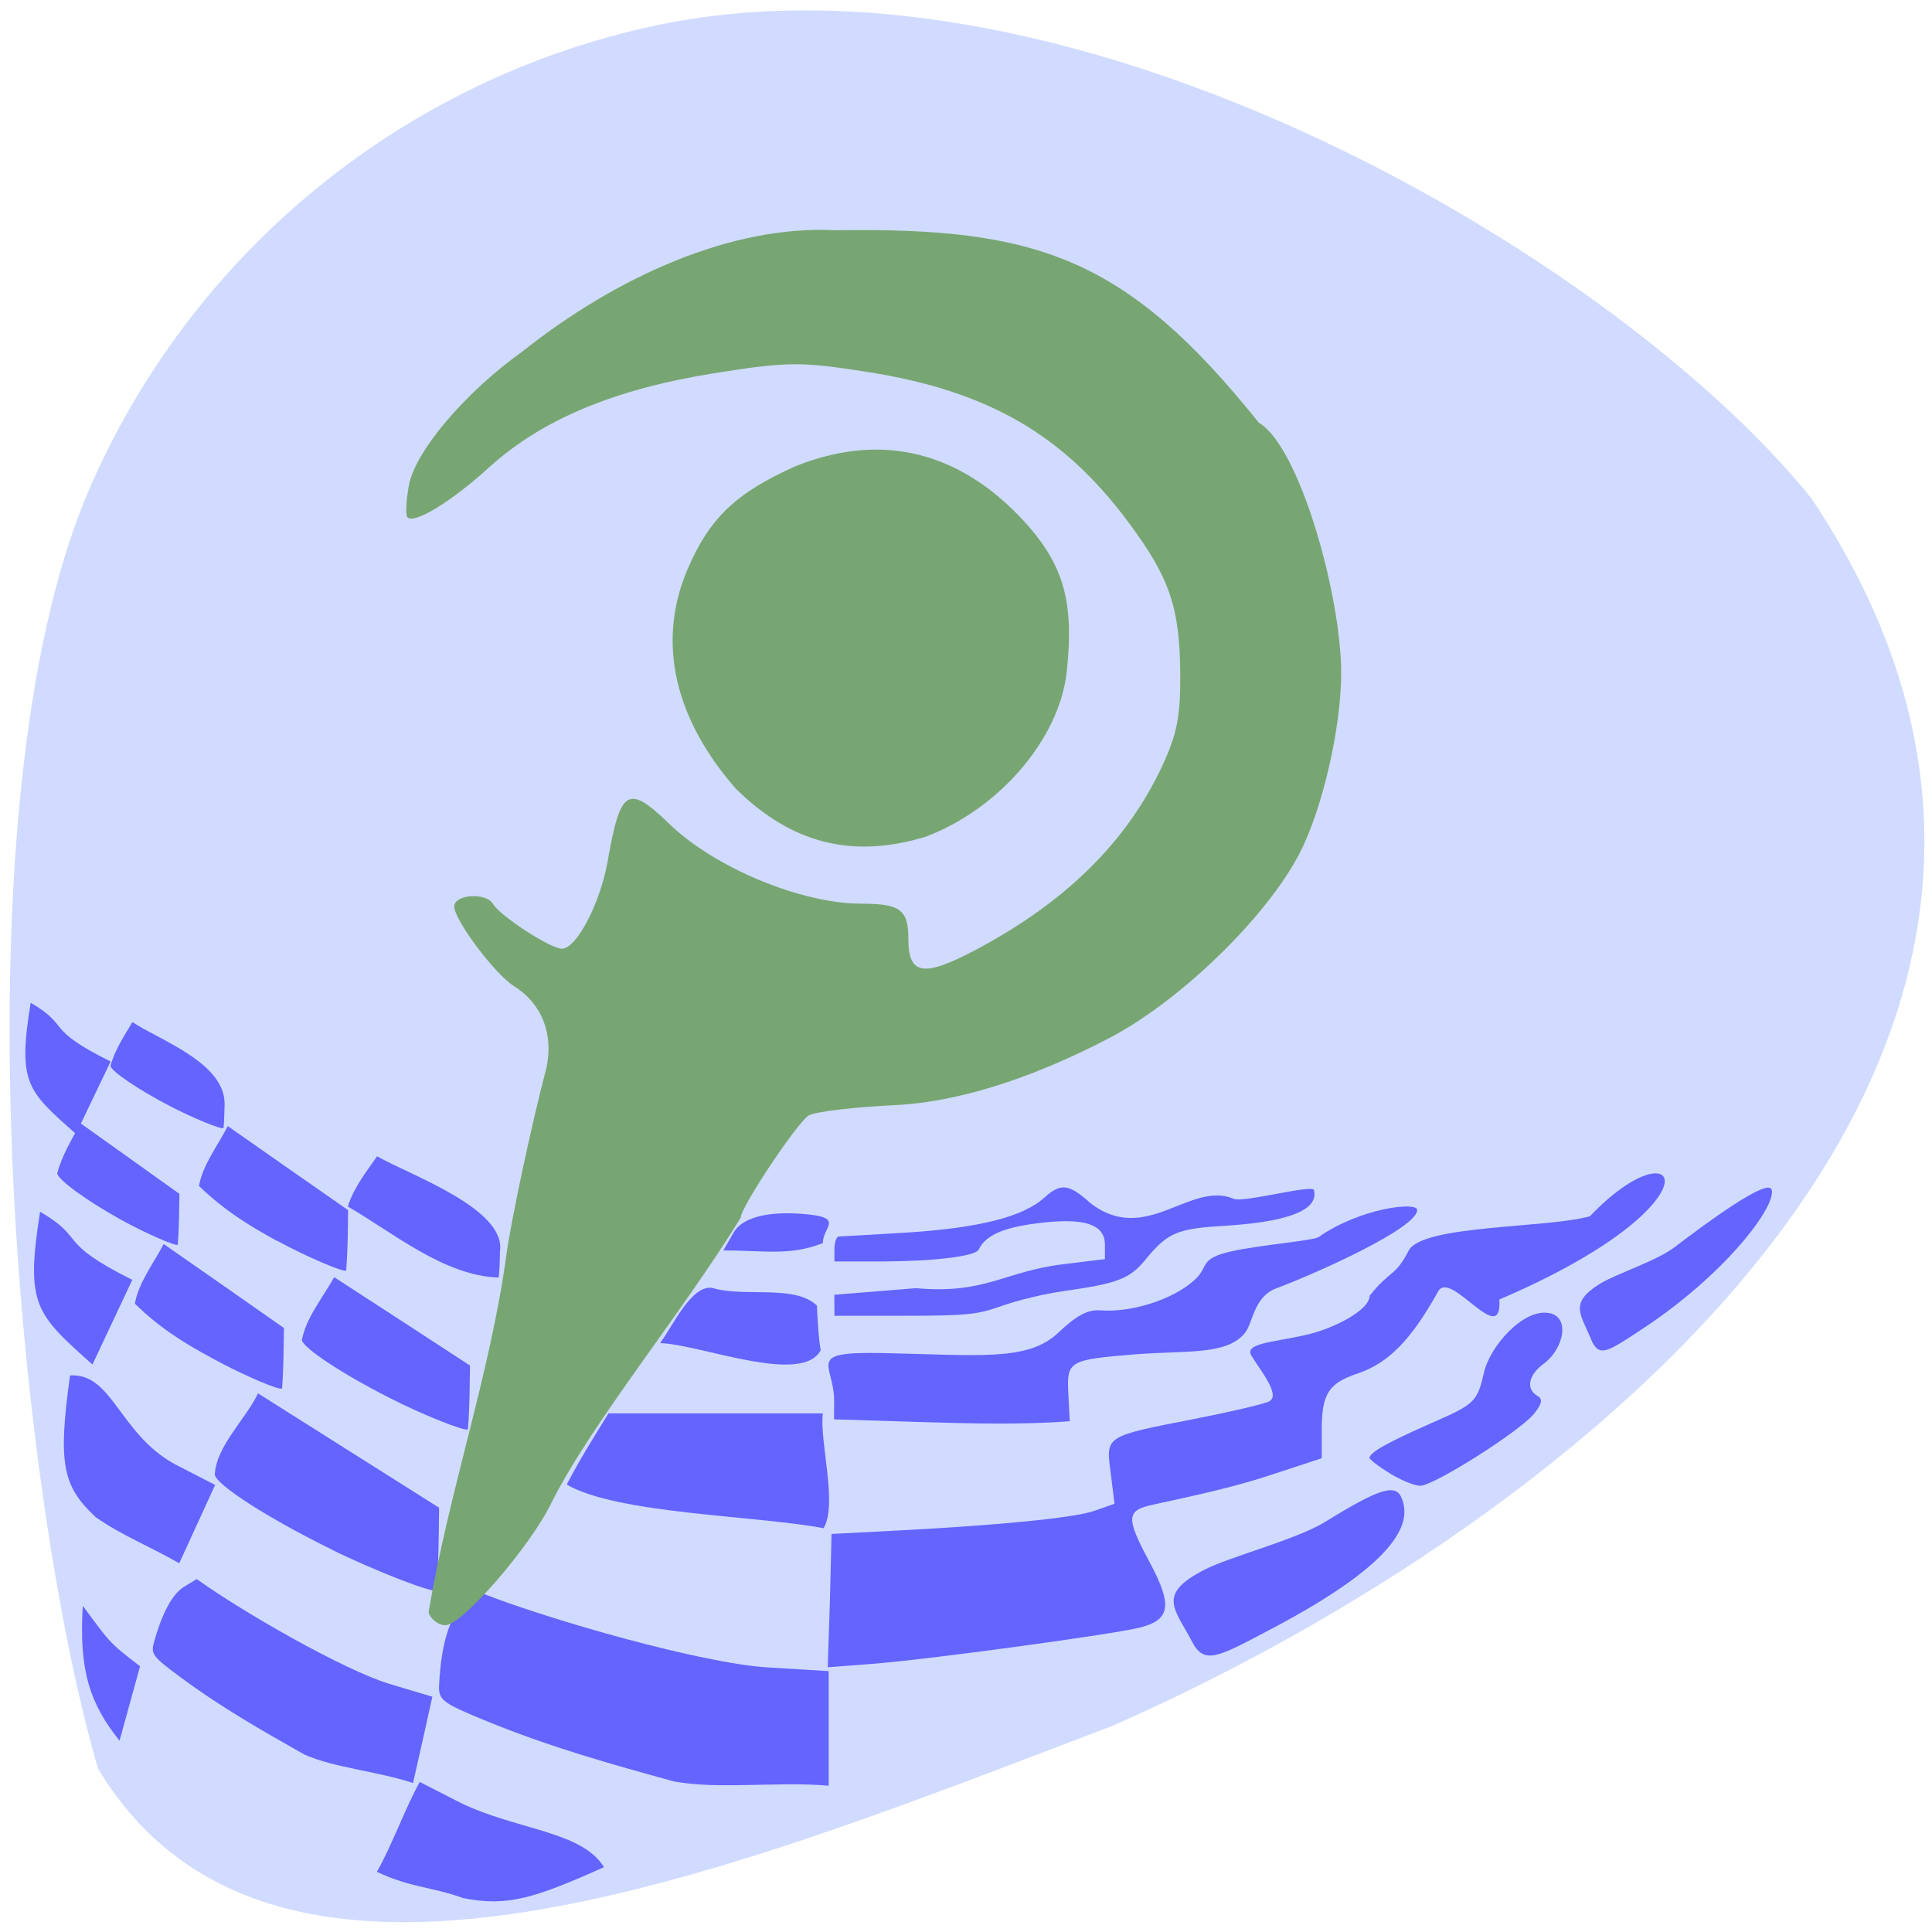 <svg xmlns="http://www.w3.org/2000/svg" viewBox="0 0 32 32"><path d="m 1.625 29.3 c -1.391 -4.781 -2.371 -15.918 -0.176 -21.13 c 1.691 -3.965 5.223 -6.867 9.441 -7.754 c 6.918 -1.449 15.918 3.863 19.12 7.848 c 6.07 9.121 -3.984 16.98 -11.582 20.32 c -6.395 2.434 -13.891 5.543 -16.801 0.715" fill="#d0dbff"/><g fill="#6464ff"><path d="m 11.168 29.508 c -1.059 -0.293 -2.043 -0.563 -3.156 -1.02 c -0.707 -0.293 -0.754 -0.332 -0.738 -0.602 c 0.035 -0.652 0.172 -1.102 0.398 -1.309 l 0.238 -0.215 c 1.238 0.488 3.715 1.184 4.785 1.254 l 1.031 0.063 c 0 0.633 0 1.266 0 1.898 c -0.836 -0.074 -1.824 0.066 -2.559 -0.07"/><path d="m 13.746 26.512 l 0.027 -1.105 l 0.984 -0.051 c 1.777 -0.09 3.035 -0.215 3.371 -0.332 l 0.332 -0.117 l -0.063 -0.508 c -0.082 -0.621 -0.105 -0.605 1.375 -0.895 c 0.578 -0.113 1.137 -0.242 1.242 -0.289 c 0.211 -0.098 -0.133 -0.508 -0.285 -0.758 c -0.125 -0.207 0.328 -0.219 0.891 -0.344 c 0.473 -0.105 1.066 -0.414 1.066 -0.652 c 0.352 -0.441 0.414 -0.301 0.648 -0.75 c 0.227 -0.426 2.301 -0.367 3 -0.566 c 1.52 -1.594 2.258 -0.23 -1.5 1.379 c 0.051 0.828 -0.805 -0.5 -1.012 -0.137 c -0.453 0.813 -0.824 1.188 -1.336 1.363 c -0.48 0.16 -0.594 0.336 -0.594 0.934 v 0.469 l -0.762 0.25 c -0.656 0.223 -1.336 0.367 -2.02 0.516 c -0.461 0.098 -0.469 0.211 -0.063 0.965 c 0.379 0.715 0.34 0.949 -0.184 1.078 c -0.516 0.121 -3.57 0.535 -4.434 0.598 l -0.719 0.055"/><path d="m 9.387 24.59 c 0.223 -0.43 0.422 -0.742 0.691 -1.18 c 1.184 0 2.367 0 3.551 0 c -0.059 0.465 0.25 1.496 0.012 1.902 c -1.105 -0.211 -3.414 -0.234 -4.254 -0.723"/><path d="m 13.816 23.2 c 0 -0.613 -0.5 -0.816 0.801 -0.789 c 1.57 0.031 2.406 0.145 2.91 -0.336 c 0.305 -0.289 0.492 -0.387 0.699 -0.371 c 0.516 0.039 1.203 -0.18 1.555 -0.5 c 0.258 -0.227 0.059 -0.355 0.625 -0.48 c 0.426 -0.098 1.352 -0.176 1.434 -0.234 c 0.691 -0.484 1.633 -0.59 1.633 -0.449 c 0 0.301 -1.672 1.051 -2.332 1.297 c -0.375 0.141 -0.387 0.566 -0.516 0.734 c -0.297 0.379 -0.973 0.293 -1.809 0.359 c -1.113 0.09 -1.148 0.109 -1.121 0.648 l 0.023 0.461 c -0.82 0.063 -1.676 0.035 -2.383 0.016 l -1.52 -0.047"/><path d="m 19.738 27.18 c -0.277 -0.531 -0.59 -0.773 0.219 -1.184 c 0.41 -0.211 1.516 -0.496 1.992 -0.789 c 0.906 -0.559 1.172 -0.641 1.27 -0.387 c 0.137 0.355 0.066 0.992 -2.184 2.172 c -0.867 0.457 -1.09 0.594 -1.297 0.188"/><path d="m 23.02 24.402 c -0.188 -0.113 -0.336 -0.23 -0.336 -0.254 c 0 -0.09 0.293 -0.254 1 -0.566 c 0.75 -0.328 0.781 -0.355 0.898 -0.859 c 0.102 -0.426 0.637 -1.039 1.063 -0.977 c 0.375 0.055 0.254 0.598 -0.074 0.84 c -0.258 0.188 -0.301 0.422 -0.105 0.535 c 0.09 0.051 0.074 0.133 -0.059 0.297 c -0.246 0.297 -1.66 1.191 -1.883 1.191 c -0.094 0 -0.324 -0.094 -0.508 -0.207"/><path d="m 10.934 22.246 c 0.215 -0.293 0.52 -0.969 0.863 -0.914 c 0.52 0.16 1.367 -0.063 1.734 0.293 c 0 0.066 0.027 0.574 0.063 0.738 c -0.309 0.59 -2 -0.098 -2.66 -0.117"/><path d="m 13.82 21.621 v -0.176 l 1.352 -0.109 c 1.141 0.105 1.465 -0.277 2.426 -0.395 l 0.703 -0.086 v -0.238 c 0 -0.348 -0.355 -0.457 -1.148 -0.352 c -0.543 0.07 -0.836 0.203 -0.941 0.43 c -0.051 0.113 -0.73 0.195 -1.594 0.199 h -0.797 v -0.207 c 0 -0.113 0.035 -0.207 0.074 -0.207 c 0.039 0 0.555 -0.031 1.145 -0.066 c 1.191 -0.078 1.91 -0.262 2.258 -0.578 c 0.273 -0.246 0.406 -0.23 0.766 0.094 c 0.918 0.707 1.648 -0.379 2.371 -0.074 c 0.152 0.07 1.301 -0.242 1.328 -0.145 c 0.105 0.41 -0.719 0.543 -1.449 0.59 c -0.824 0.047 -0.973 0.113 -1.348 0.57 c -0.254 0.309 -0.457 0.387 -1.336 0.512 c -0.32 0.043 -0.785 0.156 -1.035 0.246 c -0.402 0.145 -0.582 0.164 -1.613 0.164 h -1.16"/><path d="m 12.152 20.414 c 0.172 -0.293 0.688 -0.359 1.258 -0.297 c 0.559 0.063 0.215 0.219 0.219 0.473 c -0.551 0.215 -0.965 0.121 -1.648 0.121"/><path d="m 5.488 25.664 c 0.723 0.355 1.699 0.734 1.738 0.676 c 0.043 -0.484 0.039 -0.852 0.047 -1.367 c -1 -0.633 -2 -1.262 -3 -1.895 c -0.199 0.426 -0.699 0.879 -0.715 1.352 c 0.043 0.176 0.887 0.719 1.934 1.234"/><path d="m 3.52 22.5 c 0.477 0.262 1.125 0.543 1.152 0.496 c 0.027 -0.352 0.023 -0.625 0.031 -1 c -0.664 -0.465 -1.328 -0.93 -1.992 -1.391 c -0.164 0.316 -0.418 0.641 -0.477 0.988 c 0.43 0.422 0.859 0.676 1.285 0.906"/><path d="m 6.445 23.15 c 0.539 0.277 1.273 0.57 1.305 0.523 c 0.031 -0.371 0.027 -0.66 0.035 -1.055 l -1.125 -0.734 l -1.125 -0.73 c -0.184 0.332 -0.469 0.676 -0.535 1.043 c 0.031 0.137 0.664 0.555 1.445 0.953"/><path d="m 4.582 20.547 c 0.477 0.262 1.129 0.539 1.152 0.496 c 0.027 -0.355 0.027 -0.625 0.031 -1 c -0.664 -0.461 -1.328 -0.926 -1.992 -1.391 c -0.164 0.32 -0.418 0.645 -0.477 0.992 c 0.434 0.418 0.859 0.672 1.285 0.906"/><path d="m 2 20.2 c 0.391 0.219 0.926 0.453 0.945 0.414 c 0.023 -0.297 0.02 -0.523 0.027 -0.84 c -0.547 -0.391 -1.09 -0.777 -1.637 -1.168 c -0.148 0.266 -0.316 0.547 -0.387 0.832 c 0.023 0.109 0.48 0.445 1.051 0.762"/><path d="m 8.258 21.16 c 0.008 -0.012 0.02 -0.207 0.023 -0.434 c 0.105 -0.707 -1.496 -1.266 -2.035 -1.574 c -0.184 0.262 -0.398 0.539 -0.484 0.832 c 0.754 0.438 1.598 1.148 2.496 1.176"/><path d="m 2.813 18.32 c 0.367 0.191 0.867 0.398 0.887 0.363 c 0.008 -0.012 0.016 -0.18 0.02 -0.379 c 0.023 -0.695 -1.066 -1.07 -1.527 -1.375 c -0.137 0.23 -0.297 0.473 -0.363 0.727 c 0.023 0.094 0.453 0.387 0.984 0.664"/><path d="m 26.352 22.18 c -0.168 -0.41 -0.367 -0.594 0.137 -0.91 c 0.258 -0.164 0.945 -0.383 1.242 -0.609 c 0.563 -0.43 1.551 -1.152 1.613 -0.957 c 0.082 0.277 -0.781 1.422 -2.184 2.336 c -0.539 0.352 -0.676 0.453 -0.809 0.141"/><path d="m 5.04 29.06 c -0.699 -0.398 -1.352 -0.762 -2.063 -1.289 c -0.453 -0.336 -0.48 -0.375 -0.426 -0.574 c 0.137 -0.488 0.309 -0.805 0.504 -0.918 l 0.203 -0.125 c 0.797 0.57 2.438 1.504 3.184 1.734 l 0.719 0.215 c -0.105 0.477 -0.211 0.953 -0.32 1.43 c -0.578 -0.195 -1.301 -0.25 -1.801 -0.473"/><path d="m 1.586 25.13 c -0.551 -0.516 -0.629 -0.883 -0.426 -2.348 c 0.699 -0.047 0.816 0.961 1.727 1.465 l 0.676 0.348 c -0.199 0.434 -0.395 0.863 -0.594 1.297 c -0.539 -0.305 -0.93 -0.449 -1.383 -0.762"/><path d="m 0.664 20.07 c 0.781 0.457 0.242 0.484 1.527 1.129 c -0.219 0.469 -0.441 0.934 -0.66 1.402 c -0.938 -0.84 -1.113 -0.98 -0.867 -2.531"/></g><path d="m 7.098 26.711 c 0.324 -1.957 1.016 -3.941 1.285 -5.895 c 0.07 -0.551 0.434 -2.254 0.668 -3.129 c 0.117 -0.551 -0.066 -1.055 -0.535 -1.352 c -0.309 -0.188 -0.992 -1.094 -0.992 -1.32 c 0 -0.203 0.527 -0.238 0.641 -0.043 c 0.113 0.195 0.953 0.742 1.141 0.742 c 0.242 0 0.633 -0.746 0.758 -1.445 c 0.211 -1.207 0.336 -1.285 1.02 -0.625 c 0.754 0.73 2.184 1.324 3.188 1.324 c 0.637 0 0.773 0.102 0.773 0.578 c 0 0.605 0.246 0.648 1.121 0.184 c 1.484 -0.789 2.488 -1.777 3.078 -3.03 c 0.25 -0.535 0.309 -0.828 0.305 -1.531 c -0.008 -1.102 -0.172 -1.594 -0.848 -2.504 c -1.086 -1.469 -2.34 -2.191 -4.332 -2.504 c -1.117 -0.176 -1.324 -0.172 -2.555 0.023 c -1.648 0.266 -2.84 0.766 -3.711 1.555 c -0.625 0.57 -1.246 0.949 -1.355 0.828 c -0.031 -0.031 -0.023 -0.266 0.023 -0.52 c 0.098 -0.563 0.926 -1.543 1.879 -2.223 c 1.563 -1.242 3.469 -2.102 5.191 -2.01 c 3.328 -0.051 4.809 0.441 7.01 3.188 c 0.672 0.391 1.363 2.859 1.363 4.148 c 0 0.914 -0.316 2.27 -0.695 2.996 c -0.555 1.059 -1.973 2.434 -3.145 3.047 c -1.098 0.574 -2.34 1.039 -3.5 1.109 c -0.699 0.031 -1.363 0.109 -1.477 0.172 c -0.184 0.105 -1.129 1.52 -1.129 1.695 c -0.961 1.57 -2.457 3.379 -3.129 4.711 c -0.344 0.723 -1.484 2.039 -1.762 2.039 c -0.113 0 -0.238 -0.094 -0.277 -0.207 m 5.098 -13.637 c -1.01 -1.148 -1.328 -2.414 -0.816 -3.633 c 0.367 -0.859 0.801 -1.277 1.801 -1.723 c 1.59 -0.633 2.883 -0.105 3.852 0.996 c 0.598 0.691 0.754 1.293 0.633 2.414 c -0.121 1.109 -1.117 2.27 -2.336 2.73 c -1.23 0.375 -2.234 0.098 -3.133 -0.785" fill="#78a672"/><g fill="#6464ff"><path d="m 0.508 16.609 c 0.676 0.395 0.207 0.418 1.324 0.973 c -0.191 0.398 -0.383 0.801 -0.574 1.199 c -0.813 -0.719 -0.965 -0.84 -0.75 -2.172"/><path d="m 7.668 31.438 c 0.738 0.148 1.191 0 2.336 -0.512 c -0.367 -0.598 -1.438 -0.613 -2.371 -1.063 l -0.68 -0.348 c -0.234 0.414 -0.473 1.078 -0.711 1.488 c 0.563 0.266 0.906 0.246 1.426 0.434"/><path d="m 1.371 26.598 c 0.426 0.563 0.398 0.586 0.949 1 c -0.113 0.41 -0.227 0.824 -0.34 1.234 c -0.5 -0.625 -0.672 -1.172 -0.609 -2.238"/></g></svg>